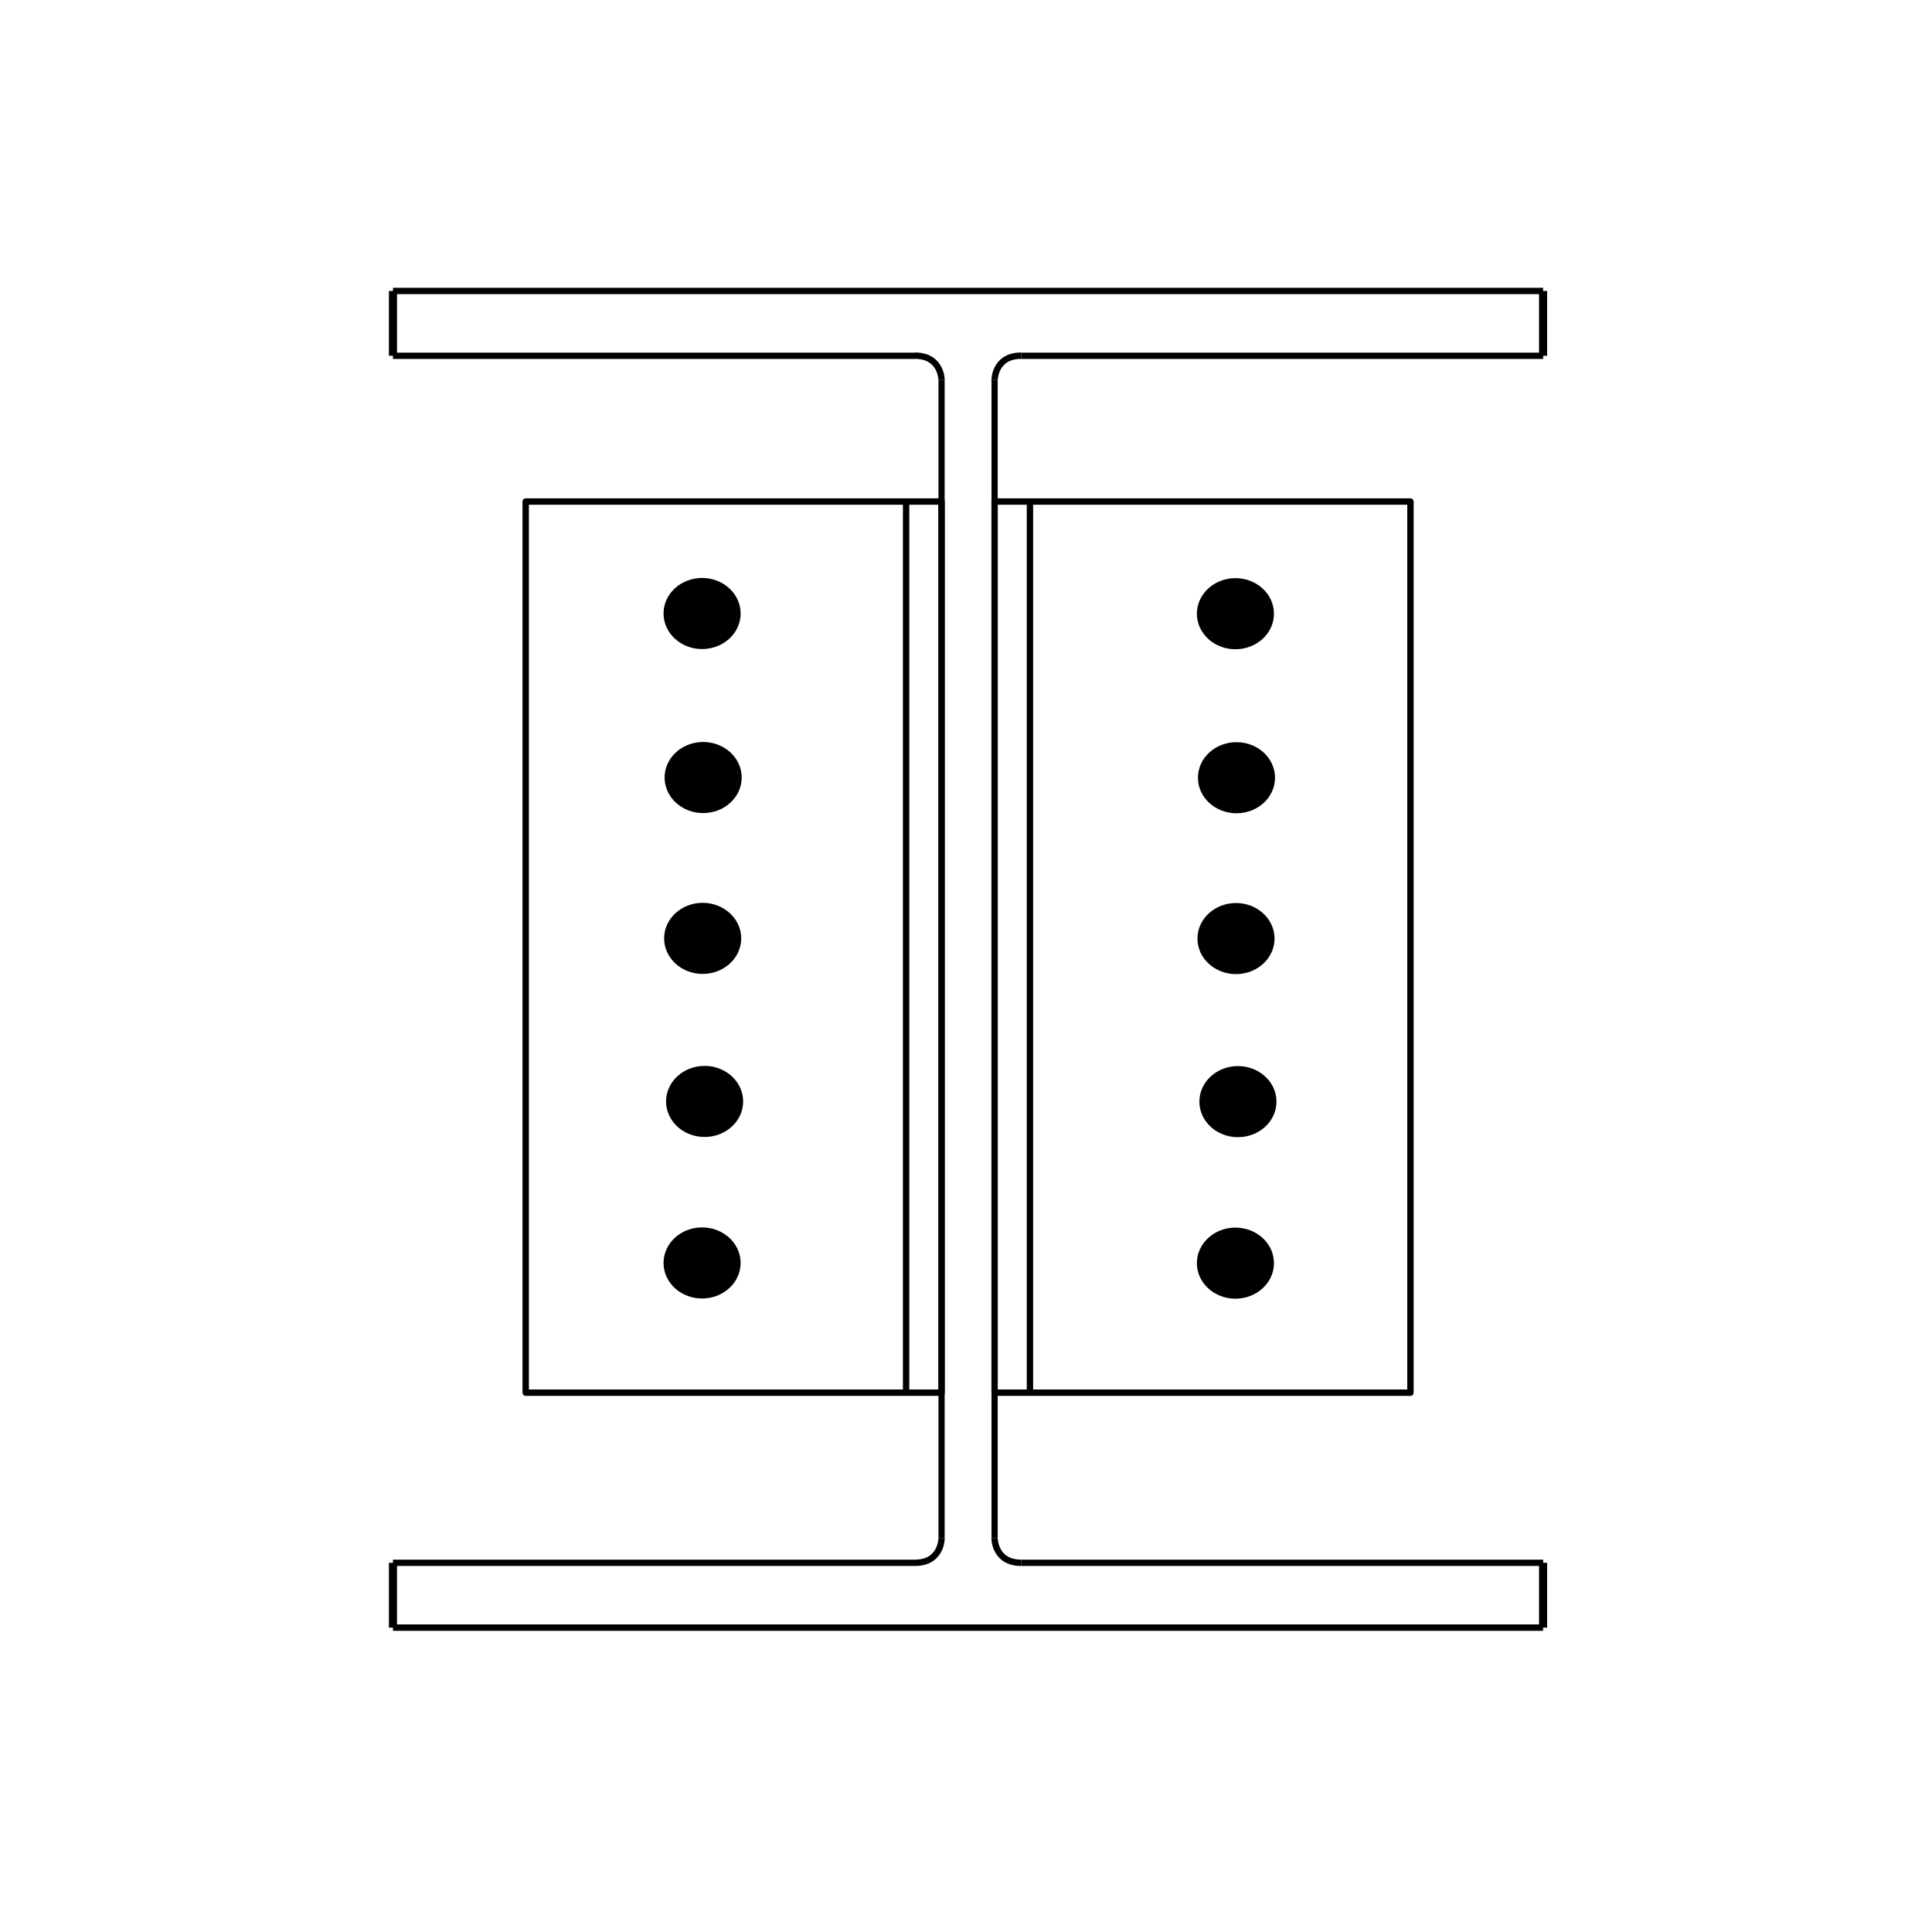 <?xml version="1.0" encoding="UTF-8" standalone="no"?>
<svg
   xmlns:dc="http://purl.org/dc/elements/1.1/"
   xmlns:cc="http://creativecommons.org/ns#"
   xmlns:rdf="http://www.w3.org/1999/02/22-rdf-syntax-ns#"
   xmlns:svg="http://www.w3.org/2000/svg"
   xmlns="http://www.w3.org/2000/svg"
   xmlns:sodipodi="http://sodipodi.sourceforge.net/DTD/sodipodi-0.dtd"
   xmlns:inkscape="http://www.inkscape.org/namespaces/inkscape"
   width="20mm"
   height="20mm"
   viewBox="0 0 20 20"
   version="1.1"
   id="svg8"
   inkscape:version="1.0.1 (3bc2e813f5, 2020-09-07)"
   sodipodi:docname="SC001_tmb.svg">
  <defs
     id="defs2" />
  <sodipodi:namedview
     id="base"
     pagecolor="#ffffff"
     bordercolor="#666666"
     borderopacity="1.0"
     inkscape:pageopacity="0.0"
     inkscape:pageshadow="2"
     inkscape:zoom="4.9151778"
     inkscape:cx="66.153212"
     inkscape:cy="24.844917"
     inkscape:document-units="mm"
     inkscape:current-layer="layer1"
     inkscape:document-rotation="0"
     showgrid="true"
     inkscape:window-width="1366"
     inkscape:window-height="705"
     inkscape:window-x="-8"
     inkscape:window-y="-8"
     inkscape:window-maximized="1"
     fit-margin-top="10"
     fit-margin-right="10"
     fit-margin-bottom="10"
     fit-margin-left="10">
    <inkscape:grid
       type="xygrid"
       id="grid833"
       originx="4.75"
       originy="-40.238" />
  </sodipodi:namedview>
  <g
     inkscape:label="Layer 1"
     inkscape:groupmode="layer"
     id="layer1"
     transform="translate(4.75,-40.238)">
    <path
       style="fill:none;stroke:#000000;stroke-width:0.066;stroke-linecap:butt;stroke-linejoin:miter;stroke-miterlimit:4;stroke-dasharray:none;stroke-opacity:1"
       d="m -0.682,43.25 c 1.701,0 11.906,0 11.906,0"
       id="path837-5" />
    <path
       style="fill:none;stroke:#000000;stroke-width:0.065;stroke-linecap:butt;stroke-linejoin:miter;stroke-miterlimit:4;stroke-dasharray:none;stroke-opacity:1"
       d="m 5.821,56.416 c 0.772,0 5.404,0 5.404,0"
       id="path837-2-73" />
    <path
       style="fill:none;stroke:#000000;stroke-width:0.066;stroke-linecap:butt;stroke-linejoin:miter;stroke-miterlimit:4;stroke-dasharray:none;stroke-opacity:1"
       d="m -0.682,57.087 c 1.701,0 11.906,0 11.906,0"
       id="path837-0-6" />
    <path
       style="fill:none;stroke:#000000;stroke-width:0.065;stroke-linecap:butt;stroke-linejoin:miter;stroke-miterlimit:4;stroke-dasharray:none;stroke-opacity:1"
       d="m -0.682,56.416 c 0.772,0 5.404,0 5.404,0"
       id="path837-2-2-7" />
    <path
       style="fill:none;stroke:#000000;stroke-width:0.065;stroke-linecap:butt;stroke-linejoin:miter;stroke-miterlimit:4;stroke-dasharray:none;stroke-opacity:1"
       d="m 5.821,43.921 c 0.772,0 5.404,0 5.404,0"
       id="path837-2-7-0" />
    <path
       style="fill:none;stroke:#000000;stroke-width:0.065;stroke-linecap:butt;stroke-linejoin:miter;stroke-miterlimit:4;stroke-dasharray:none;stroke-opacity:1"
       d="m -0.682,43.921 c 0.772,0 5.404,0 5.404,0"
       id="path837-2-2-1-3" />
    <path
       style="fill:none;stroke:#000000;stroke-width:0.064;stroke-linecap:butt;stroke-linejoin:round;stroke-miterlimit:4;stroke-dasharray:none;stroke-opacity:1;paint-order:markers fill stroke"
       d="m 5.546,44.172 v 5.996 5.996"
       id="path878-3-4"
       sodipodi:nodetypes="ccc" />
    <path
       style="fill:none;stroke:#000000;stroke-width:0.064;stroke-linecap:butt;stroke-linejoin:miter;stroke-miterlimit:4;stroke-dasharray:none;stroke-opacity:1"
       d="m 4.997,44.172 v 5.996 5.996"
       id="path878-3-9-0"
       sodipodi:nodetypes="ccc" />
    <path
       style="fill:none;stroke:#000000;stroke-width:0.084;stroke-linecap:butt;stroke-linejoin:miter;stroke-miterlimit:4;stroke-dasharray:none;stroke-opacity:1"
       d="M -0.682,43.25 V 43.921"
       id="path2512-4" />
    <path
       style="fill:none;stroke:#000000;stroke-width:0.084;stroke-linecap:butt;stroke-linejoin:miter;stroke-miterlimit:4;stroke-dasharray:none;stroke-opacity:1"
       d="M 11.224,43.25 V 43.921"
       id="path2514-4" />
    <path
       style="fill:none;stroke:#000000;stroke-width:0.084;stroke-linecap:butt;stroke-linejoin:miter;stroke-miterlimit:4;stroke-dasharray:none;stroke-opacity:1"
       d="m -0.682,56.416 c 0,0.671 0,0.671 0,0.671"
       id="path2516-0" />
    <path
       style="fill:none;stroke:#000000;stroke-width:0.084;stroke-linecap:butt;stroke-linejoin:miter;stroke-miterlimit:4;stroke-dasharray:none;stroke-opacity:1"
       d="m 11.224,56.416 v 0.671"
       id="path2518-1" />
    <rect
       style="opacity:1;fill:none;fill-opacity:0.301;stroke:#000000;stroke-width:0.066;stroke-linecap:butt;stroke-linejoin:round;stroke-miterlimit:4;stroke-dasharray:none;stroke-dashoffset:0.16;stroke-opacity:1;paint-order:markers fill stroke"
       id="rect2531-2"
       width="4.305"
       height="9.225"
       x="5.546"
       y="45.43" />
    <path
       style="fill:none;stroke:#000000;stroke-width:0.066;stroke-linecap:butt;stroke-linejoin:miter;stroke-miterlimit:4;stroke-dasharray:none;stroke-opacity:1"
       d="m 5.912,45.43 v 9.225"
       id="path2551-1" />
    <path
       style="fill:none;stroke:#000000;stroke-width:0.066;stroke-linecap:butt;stroke-linejoin:miter;stroke-miterlimit:4;stroke-dasharray:none;stroke-opacity:1"
       d="m 5.546,44.172 c 0,0 0,-0.252 0.275,-0.252"
       id="path2590-7" />
    <path
       style="fill:none;stroke:#000000;stroke-width:0.066;stroke-linecap:butt;stroke-linejoin:miter;stroke-miterlimit:4;stroke-dasharray:none;stroke-opacity:1"
       d="M 5.546,43.753 Z"
       id="path2592-2" />
    <path
       style="fill:none;stroke:#000000;stroke-width:0.066;stroke-linecap:butt;stroke-linejoin:miter;stroke-miterlimit:4;stroke-dasharray:none;stroke-opacity:1"
       d="m 4.997,44.172 c 0,0 0,-0.252 -0.275,-0.252"
       id="path2590-8-1" />
    <path
       style="fill:none;stroke:#000000;stroke-width:0.066;stroke-linecap:butt;stroke-linejoin:miter;stroke-miterlimit:4;stroke-dasharray:none;stroke-opacity:1"
       d="m 5.546,56.164 c 0,0 0,0.252 0.275,0.252"
       id="path2590-6-9" />
    <path
       style="fill:none;stroke:#000000;stroke-width:0.066;stroke-linecap:butt;stroke-linejoin:miter;stroke-miterlimit:4;stroke-dasharray:none;stroke-opacity:1"
       d="m 4.997,56.164 c 0,0 0,0.252 -0.275,0.252"
       id="path2590-8-3-2" />
    <rect
       style="opacity:1;fill:none;fill-opacity:0.301;stroke:#000000;stroke-width:0.066;stroke-linecap:butt;stroke-linejoin:round;stroke-miterlimit:4;stroke-dasharray:none;stroke-dashoffset:0.16;stroke-opacity:1;paint-order:markers fill stroke"
       id="rect2531-2-6"
       width="4.305"
       height="9.225"
       x="0.692"
       y="45.43" />
    <path
       style="fill:none;stroke:#000000;stroke-width:0.066;stroke-linecap:butt;stroke-linejoin:miter;stroke-miterlimit:4;stroke-dasharray:none;stroke-opacity:1"
       d="m 4.63,45.43 v 9.225"
       id="path2551-1-5" />
    <path
       style="opacity:1;fill:#000000;fill-opacity:1;stroke:#000000;stroke-width:0.066;stroke-linecap:butt;stroke-linejoin:round;stroke-miterlimit:4;stroke-dasharray:none;stroke-dashoffset:0;stroke-opacity:1;paint-order:markers fill stroke"
       id="path2814"
       sodipodi:type="arc"
       sodipodi:cx="2.5399671"
       sodipodi:cy="46.599068"
       sodipodi:rx="0.016250208"
       sodipodi:ry="0.0052948468"
       sodipodi:start="0"
       sodipodi:end="1.4509882"
       sodipodi:arc-type="slice"
       d="m 2.556,46.599 a 0.016,0.005 0 0 1 -0.014,0.005 l -0.002,-0.005 z" />
    <ellipse
       style="opacity:1;fill:#000000;fill-opacity:1;stroke:#000000;stroke-width:0.066;stroke-linecap:butt;stroke-linejoin:round;stroke-miterlimit:4;stroke-dasharray:none;stroke-dashoffset:0;stroke-opacity:1;paint-order:markers fill stroke"
       id="path2816"
       cx="2.518"
       cy="46.589"
       rx="0.366"
       ry="0.335" />
    <ellipse
       style="opacity:1;fill:#000000;fill-opacity:1;stroke:#000000;stroke-width:0.066;stroke-linecap:butt;stroke-linejoin:round;stroke-miterlimit:4;stroke-dasharray:none;stroke-dashoffset:0;stroke-opacity:1;paint-order:markers fill stroke"
       id="path2816-6"
       cx="2.529"
       cy="48.287"
       rx="0.366"
       ry="0.335" />
    <ellipse
       style="opacity:1;fill:#000000;fill-opacity:1;stroke:#000000;stroke-width:0.066;stroke-linecap:butt;stroke-linejoin:round;stroke-miterlimit:4;stroke-dasharray:none;stroke-dashoffset:0;stroke-opacity:1;paint-order:markers fill stroke"
       id="path2816-9"
       cx="2.524"
       cy="49.952"
       rx="0.366"
       ry="0.335" />
    <ellipse
       style="opacity:1;fill:#000000;fill-opacity:1;stroke:#000000;stroke-width:0.066;stroke-linecap:butt;stroke-linejoin:round;stroke-miterlimit:4;stroke-dasharray:none;stroke-dashoffset:0;stroke-opacity:1;paint-order:markers fill stroke"
       id="path2816-96"
       cx="2.544"
       cy="51.64"
       rx="0.366"
       ry="0.335" />
    <ellipse
       style="opacity:1;fill:#000000;fill-opacity:1;stroke:#000000;stroke-width:0.066;stroke-linecap:butt;stroke-linejoin:round;stroke-miterlimit:4;stroke-dasharray:none;stroke-dashoffset:0;stroke-opacity:1;paint-order:markers fill stroke"
       id="path2816-8"
       cx="2.518"
       cy="53.312"
       rx="0.366"
       ry="0.335" />
    <ellipse
       style="opacity:1;fill:#000000;fill-opacity:1;stroke:#000000;stroke-width:0.066;stroke-linecap:butt;stroke-linejoin:round;stroke-miterlimit:4;stroke-dasharray:none;stroke-dashoffset:0;stroke-opacity:1;paint-order:markers fill stroke"
       id="path2816-0"
       cx="8.039"
       cy="46.591"
       rx="0.366"
       ry="0.335" />
    <ellipse
       style="opacity:1;fill:#000000;fill-opacity:1;stroke:#000000;stroke-width:0.066;stroke-linecap:butt;stroke-linejoin:round;stroke-miterlimit:4;stroke-dasharray:none;stroke-dashoffset:0;stroke-opacity:1;paint-order:markers fill stroke"
       id="path2816-6-7"
       cx="8.05"
       cy="48.289"
       rx="0.366"
       ry="0.335" />
    <ellipse
       style="opacity:1;fill:#000000;fill-opacity:1;stroke:#000000;stroke-width:0.066;stroke-linecap:butt;stroke-linejoin:round;stroke-miterlimit:4;stroke-dasharray:none;stroke-dashoffset:0;stroke-opacity:1;paint-order:markers fill stroke"
       id="path2816-9-7"
       cx="8.045"
       cy="49.954"
       rx="0.366"
       ry="0.335" />
    <ellipse
       style="opacity:1;fill:#000000;fill-opacity:1;stroke:#000000;stroke-width:0.066;stroke-linecap:butt;stroke-linejoin:round;stroke-miterlimit:4;stroke-dasharray:none;stroke-dashoffset:0;stroke-opacity:1;paint-order:markers fill stroke"
       id="path2816-96-4"
       cx="8.065"
       cy="51.642"
       rx="0.366"
       ry="0.335" />
    <ellipse
       style="opacity:1;fill:#000000;fill-opacity:1;stroke:#000000;stroke-width:0.066;stroke-linecap:butt;stroke-linejoin:round;stroke-miterlimit:4;stroke-dasharray:none;stroke-dashoffset:0;stroke-opacity:1;paint-order:markers fill stroke"
       id="path2816-8-7"
       cx="8.039"
       cy="53.314"
       rx="0.366"
       ry="0.335" />
  </g>
</svg>
